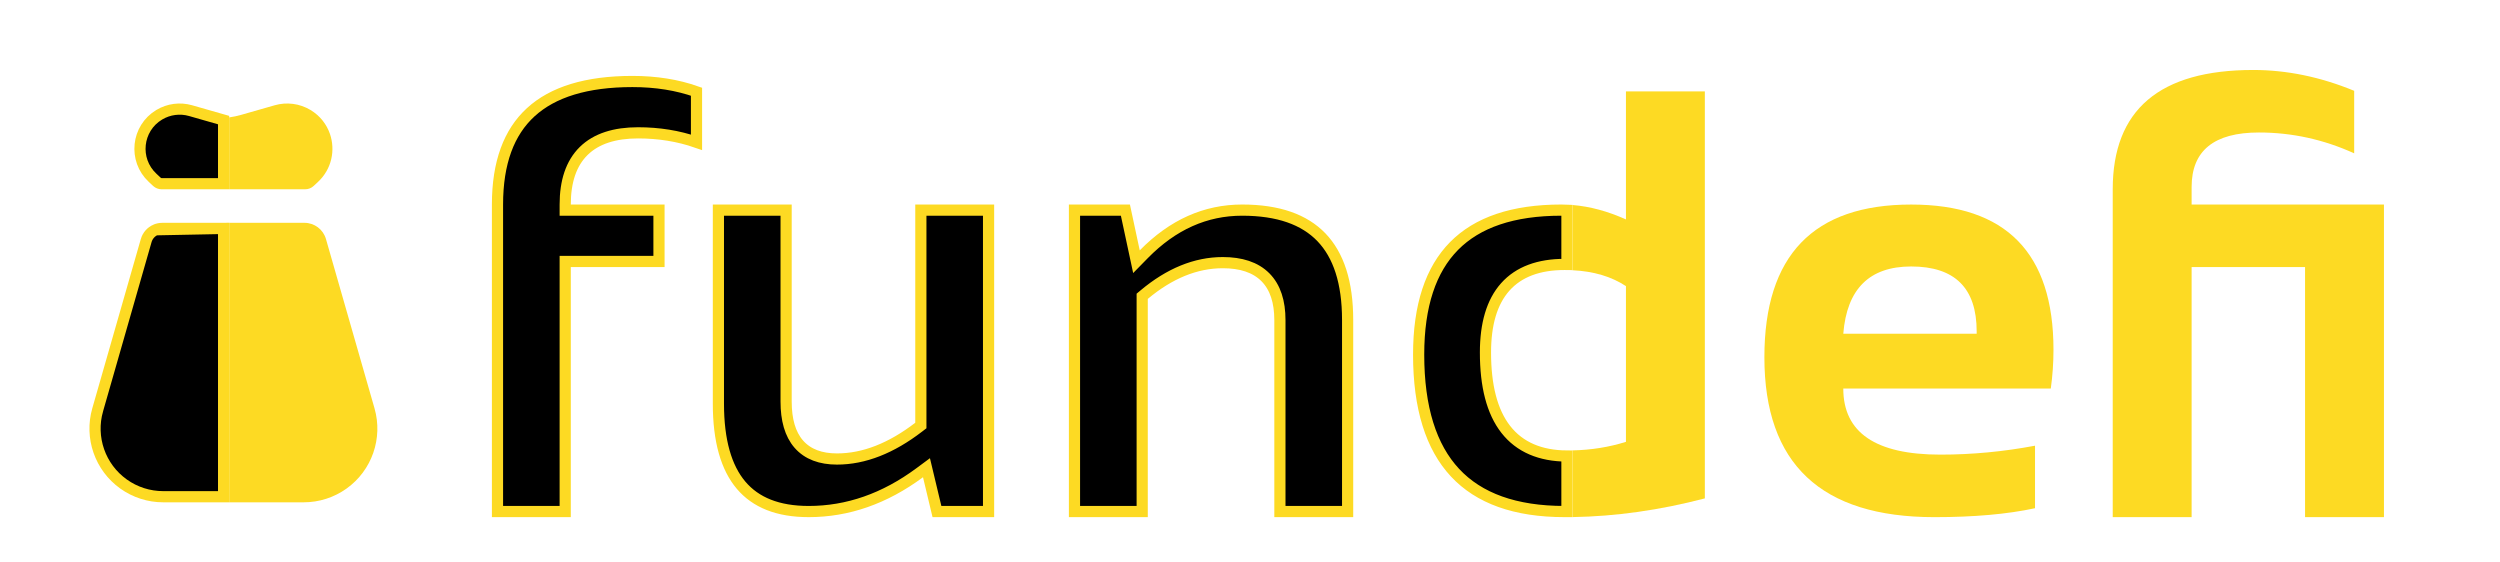 <svg width="396" height="89" viewBox="0 0 396 89" fill="none" xmlns="http://www.w3.org/2000/svg">
<g clip-path="url(#clip0_6_1114)">
<path d="M249.093 81.907C255.924 81.799 262.909 80.812 270.047 78.946V14.479H257.55V34.758C254.678 33.464 251.859 32.702 249.093 32.473V42.805C252.435 42.971 255.254 43.809 257.55 45.321V69.986C254.89 70.824 252.071 71.277 249.093 71.344V81.907Z" fill="#FDDA23"/>
<path fill-rule="evenodd" clip-rule="evenodd" d="M325.271 55.413C325.271 40.071 317.757 32.4 302.729 32.4C287.229 32.4 279.479 40.464 279.479 56.592C279.479 73.475 288.455 81.917 306.407 81.917C312.664 81.917 317.977 81.445 322.347 80.502V70.599C317.348 71.542 312.349 72.013 307.35 72.013C297.101 72.013 291.976 68.524 291.976 61.544H324.846C325.129 59.5 325.271 57.457 325.271 55.413ZM313.104 52.867H291.976C292.542 45.761 296.126 42.209 302.729 42.209C309.645 42.209 313.104 45.636 313.104 52.489V52.867Z" fill="#FDDA23"/>
<path d="M377.618 81.917V32.4H347.153V29.617C347.153 23.864 350.705 20.987 357.811 20.987C363.03 20.987 368.06 22.087 372.902 24.288V14.385C367.557 12.184 362.228 11.084 356.915 11.084C342.075 11.084 334.656 17.387 334.656 29.994V81.917H347.153V42.303H365.12V81.917H377.618Z" fill="#FDDA23"/>
<path d="M110.326 22.537C107.443 21.538 104.356 21.042 101.072 21.042C97.387 21.042 94.46 21.947 92.458 23.913C90.454 25.882 89.529 28.766 89.529 32.397V33.282H90.414H104.384V41.415H90.414H89.529V42.3V81.029H78.802V32.397C78.802 25.764 80.611 20.945 84.08 17.77C87.563 14.582 92.874 12.909 100.176 12.909C103.905 12.909 107.285 13.453 110.326 14.528V22.537ZM113.795 63.946V33.282H124.521V63.616C124.521 66.461 125.14 68.76 126.532 70.353C127.944 71.969 130.015 72.707 132.575 72.707C136.879 72.707 141.198 70.987 145.517 67.667L145.863 67.401V66.965V33.282H156.589V81.029H148.412L147.065 75.389L146.754 74.086L145.677 74.883C140.121 78.996 134.266 81.029 128.095 81.029C123.212 81.029 119.698 79.591 117.382 76.851C115.041 74.081 113.795 69.832 113.795 63.946ZM213.464 50.695V81.029H202.737V50.695C202.737 47.824 202.023 45.508 200.44 43.916C198.856 42.323 196.55 41.603 193.693 41.603C189.383 41.603 185.227 43.329 181.241 46.667L180.924 46.933V47.346V81.029H170.197V33.282H178.264L179.67 39.845L180.015 41.455L181.168 40.279C185.77 35.585 190.958 33.282 196.759 33.282C202.476 33.282 206.604 34.767 209.313 37.585C212.028 40.409 213.464 44.723 213.464 50.695ZM247.313 33.282C247.61 33.282 247.907 33.289 248.204 33.302V41.889C248.081 41.887 247.957 41.886 247.832 41.886C243.785 41.886 240.595 43.026 238.435 45.448C236.292 47.852 235.298 51.367 235.298 55.835C235.298 61.098 236.322 65.208 238.516 68.017C240.725 70.844 244.009 72.214 248.204 72.236V81.028C248.08 81.028 247.956 81.029 247.832 81.029C239.984 81.029 234.256 78.927 230.477 74.873C226.687 70.808 224.713 64.626 224.713 56.165C224.713 48.376 226.637 42.698 230.329 38.961C234.019 35.227 239.624 33.282 247.313 33.282Z" fill="black" stroke="#FDDA23" stroke-width="1.771"/>
<path d="M35.417 36.181H25.709C25.339 36.181 24.984 36.257 24.661 36.395L35.417 36.181ZM35.417 36.181V78.681H25.847C23.594 78.681 21.398 77.977 19.566 76.666C15.852 74.008 14.212 69.303 15.472 64.915L15.472 64.914L23.157 38.107C23.157 38.106 23.157 38.106 23.157 38.106C23.383 37.319 23.946 36.702 24.661 36.395L35.417 36.181ZM35.417 19.021V29.098H25.598C25.326 29.098 25.061 28.994 24.857 28.805C24.856 28.805 24.856 28.804 24.856 28.804L24.169 28.162L24.169 28.162C21.113 25.309 21.64 20.327 25.224 18.177L25.224 18.177C26.715 17.282 28.513 17.045 30.186 17.524L30.186 17.524L35.417 19.021Z" fill="black" stroke="#FDDA23" stroke-width="1.771"/>
<path fill-rule="evenodd" clip-rule="evenodd" d="M36.302 79.566V35.295H48.224C49.805 35.295 51.195 36.342 51.631 37.86L59.323 64.682C60.682 69.424 58.911 74.51 54.903 77.382C52.921 78.802 50.545 79.566 48.107 79.566H36.302ZM36.302 29.983V18.597C36.947 18.506 37.587 18.37 38.218 18.189L43.514 16.674C45.423 16.126 47.474 16.396 49.175 17.418C50.701 18.332 51.742 19.697 52.264 21.217C53.142 23.773 52.561 26.766 50.379 28.805L49.687 29.452C49.504 29.623 49.289 29.756 49.061 29.846C48.833 29.936 48.591 29.983 48.342 29.983H36.302Z" fill="#FDDA23"/>
</g>
<defs>
<clipPath id="clip0_6_1114">
<rect width="396" height="89" fill="white"/>
</clipPath>
</defs>
</svg>
